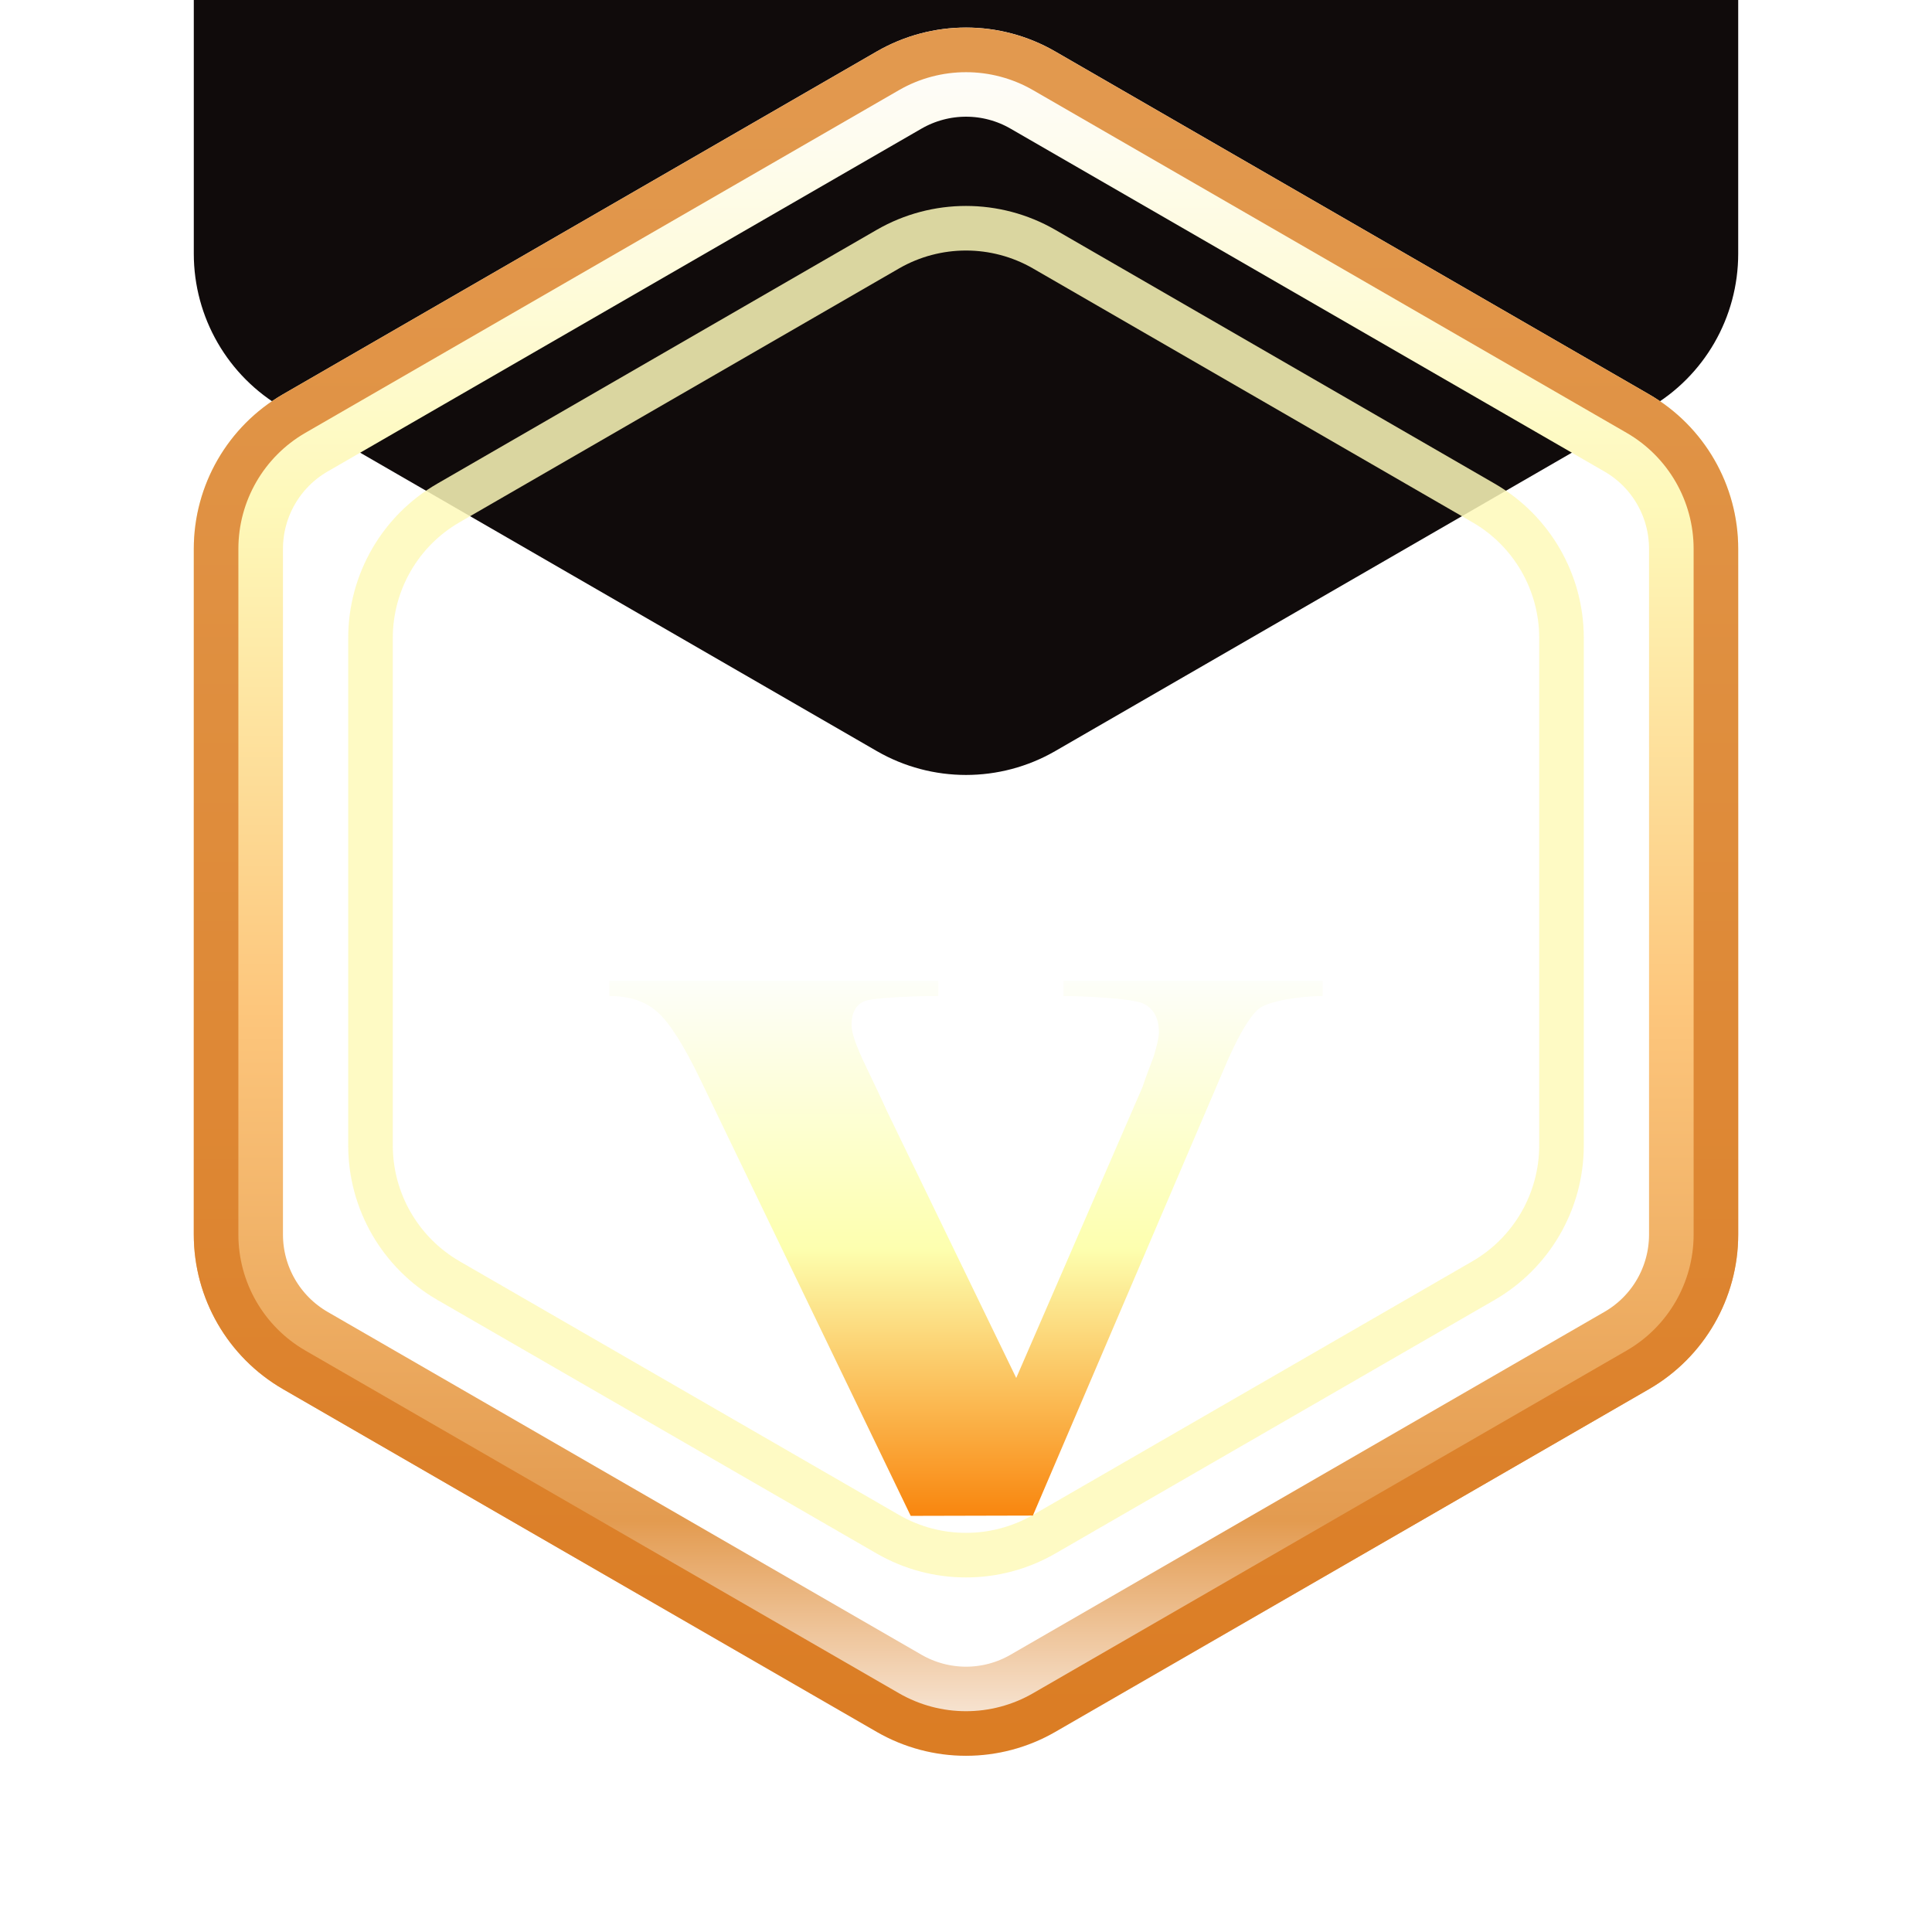 <svg width="13" height="13" viewBox="0 0 13 13" fill="none" xmlns="http://www.w3.org/2000/svg">
<g filter="url(#filter0_i_156_881)">
<path d="M7.1 0.346C6.729 0.132 6.271 0.132 5.9 0.346L1.904 2.654C1.533 2.868 1.304 3.264 1.304 3.693V8.307C1.304 8.736 1.533 9.132 1.904 9.346L5.9 11.654C6.271 11.868 6.729 11.868 7.1 11.654L11.096 9.346C11.468 9.132 11.696 8.736 11.696 8.307V3.693C11.696 3.264 11.468 2.868 11.096 2.654L7.1 0.346Z" fill="url(#paint0_linear_156_881)"/>
</g>
<path d="M6.05 0.606L2.054 2.913C1.776 3.074 1.604 3.371 1.604 3.693V8.307C1.604 8.629 1.776 8.926 2.054 9.087L6.05 11.394C6.329 11.555 6.672 11.555 6.95 11.394L10.946 9.087C11.225 8.926 11.396 8.629 11.396 8.307V3.693C11.396 3.371 11.225 3.074 10.946 2.913L6.95 0.606C6.672 0.445 6.329 0.445 6.05 0.606Z" stroke="url(#paint1_linear_156_881)" stroke-width="0.6"/>
<path d="M5.975 1.676L3.018 3.384C2.693 3.571 2.493 3.918 2.493 4.293V7.707C2.493 8.082 2.693 8.429 3.018 8.617L5.975 10.324C6.3 10.511 6.7 10.511 7.025 10.324L9.982 8.617C10.307 8.429 10.507 8.082 10.507 7.707V4.293C10.507 3.918 10.307 3.571 9.982 3.384L7.025 1.676C6.7 1.489 6.3 1.489 5.975 1.676Z" stroke="url(#paint2_linear_156_881)" stroke-opacity="0.85" stroke-width="0.3"/>
<path d="M5.975 0.476L1.979 2.783C1.654 2.971 1.454 3.318 1.454 3.693V8.307C1.454 8.682 1.654 9.029 1.979 9.217L5.975 11.524C6.3 11.711 6.7 11.711 7.025 11.524L11.021 9.217C11.346 9.029 11.546 8.682 11.546 8.307V3.693C11.546 3.318 11.346 2.971 11.021 2.783L7.025 0.476C6.7 0.289 6.3 0.289 5.975 0.476Z" stroke="url(#paint3_linear_156_881)" stroke-width="0.3"/>
<g filter="url(#filter1_d_156_881)">
<path d="M8.9 4.2V4.302C8.765 4.302 8.53 4.332 8.464 4.393C8.399 4.453 8.321 4.589 8.233 4.799L6.95 7.798L6.128 7.8L4.712 4.863C4.6 4.631 4.504 4.48 4.423 4.409C4.342 4.337 4.235 4.302 4.1 4.302L4.1 4.2H6.314V4.302C6.145 4.302 5.879 4.313 5.819 4.336C5.759 4.36 5.73 4.414 5.73 4.499C5.73 4.549 5.761 4.64 5.825 4.772C5.888 4.904 5.936 5.004 5.966 5.072L6.838 6.872L7.687 4.916C7.71 4.848 7.736 4.779 7.763 4.708C7.787 4.629 7.798 4.576 7.798 4.547C7.798 4.448 7.761 4.382 7.686 4.35C7.611 4.318 7.287 4.302 7.156 4.302V4.2H8.9Z" fill="url(#paint4_linear_156_881)"/>
</g>
<defs>
<filter id="filter0_i_156_881" x="1.304" y="-2.214" width="10.393" height="14.029" filterUnits="userSpaceOnUse" color-interpolation-filters="sRGB">
<feFlood flood-opacity="0" result="BackgroundImageFix"/>
<feBlend mode="normal" in="SourceGraphic" in2="BackgroundImageFix" result="shape"/>
<feColorMatrix in="SourceAlpha" type="matrix" values="0 0 0 0 0 0 0 0 0 0 0 0 0 0 0 0 0 0 127 0" result="hardAlpha"/>
<feOffset dy="-6.6"/>
<feGaussianBlur stdDeviation="1.2"/>
<feComposite in2="hardAlpha" operator="arithmetic" k2="-1" k3="1"/>
<feColorMatrix type="matrix" values="0 0 0 0 0 0 0 0 0 0 0 0 0 0 0 0 0 0 0.25 0"/>
<feBlend mode="normal" in2="shape" result="effect1_innerShadow_156_881"/>
</filter>
<filter id="filter1_d_156_881" x="1.7" y="4.2" width="9.6" height="8.4" filterUnits="userSpaceOnUse" color-interpolation-filters="sRGB">
<feFlood flood-opacity="0" result="BackgroundImageFix"/>
<feColorMatrix in="SourceAlpha" type="matrix" values="0 0 0 0 0 0 0 0 0 0 0 0 0 0 0 0 0 0 127 0" result="hardAlpha"/>
<feOffset dy="2.4"/>
<feGaussianBlur stdDeviation="1.2"/>
<feComposite in2="hardAlpha" operator="out"/>
<feColorMatrix type="matrix" values="0 0 0 0 0 0 0 0 0 0 0 0 0 0 0 0 0 0 0.25 0"/>
<feBlend mode="normal" in2="BackgroundImageFix" result="effect1_dropShadow_156_881"/>
<feBlend mode="normal" in="SourceGraphic" in2="effect1_dropShadow_156_881" result="shape"/>
</filter>
<linearGradient id="paint0_linear_156_881" x1="6.5" y1="0" x2="6.5" y2="12" gradientUnits="userSpaceOnUse">
<stop offset="1" stop-color="#100B0B"/>
<stop stop-color="#5C5B5B"/>
</linearGradient>
<linearGradient id="paint1_linear_156_881" x1="6.5" y1="0" x2="6.5" y2="12" gradientUnits="userSpaceOnUse">
<stop offset="0.017" stop-color="#FEFDFF"/>
<stop offset="0.282" stop-color="#FEF9BA"/>
<stop offset="0.566" stop-color="#FDC67C"/>
<stop offset="0.853" stop-color="#E39B50"/>
<stop offset="1" stop-color="#FEFDFF"/>
</linearGradient>
<linearGradient id="paint2_linear_156_881" x1="6.5" y1="1.2" x2="6.5" y2="10.8" gradientUnits="userSpaceOnUse">
<stop offset="0.57" stop-color="#FEF9BA"/>
</linearGradient>
<linearGradient id="paint3_linear_156_881" x1="6.5" y1="0" x2="6.5" y2="12" gradientUnits="userSpaceOnUse">
<stop stop-color="#E29A50"/>
<stop offset="1" stop-color="#DB7C23"/>
<stop stop-color="#FFFCD0"/>
</linearGradient>
<linearGradient id="paint4_linear_156_881" x1="6.5" y1="4.2" x2="6.5" y2="7.8" gradientUnits="userSpaceOnUse">
<stop offset="-0" stop-color="#F9860E"/>
<stop stop-color="#FDFEF9"/>
<stop offset="0.5" stop-color="#FDFFAF"/>
<stop offset="1" stop-color="#F9860E"/>
</linearGradient>
</defs>
</svg>
